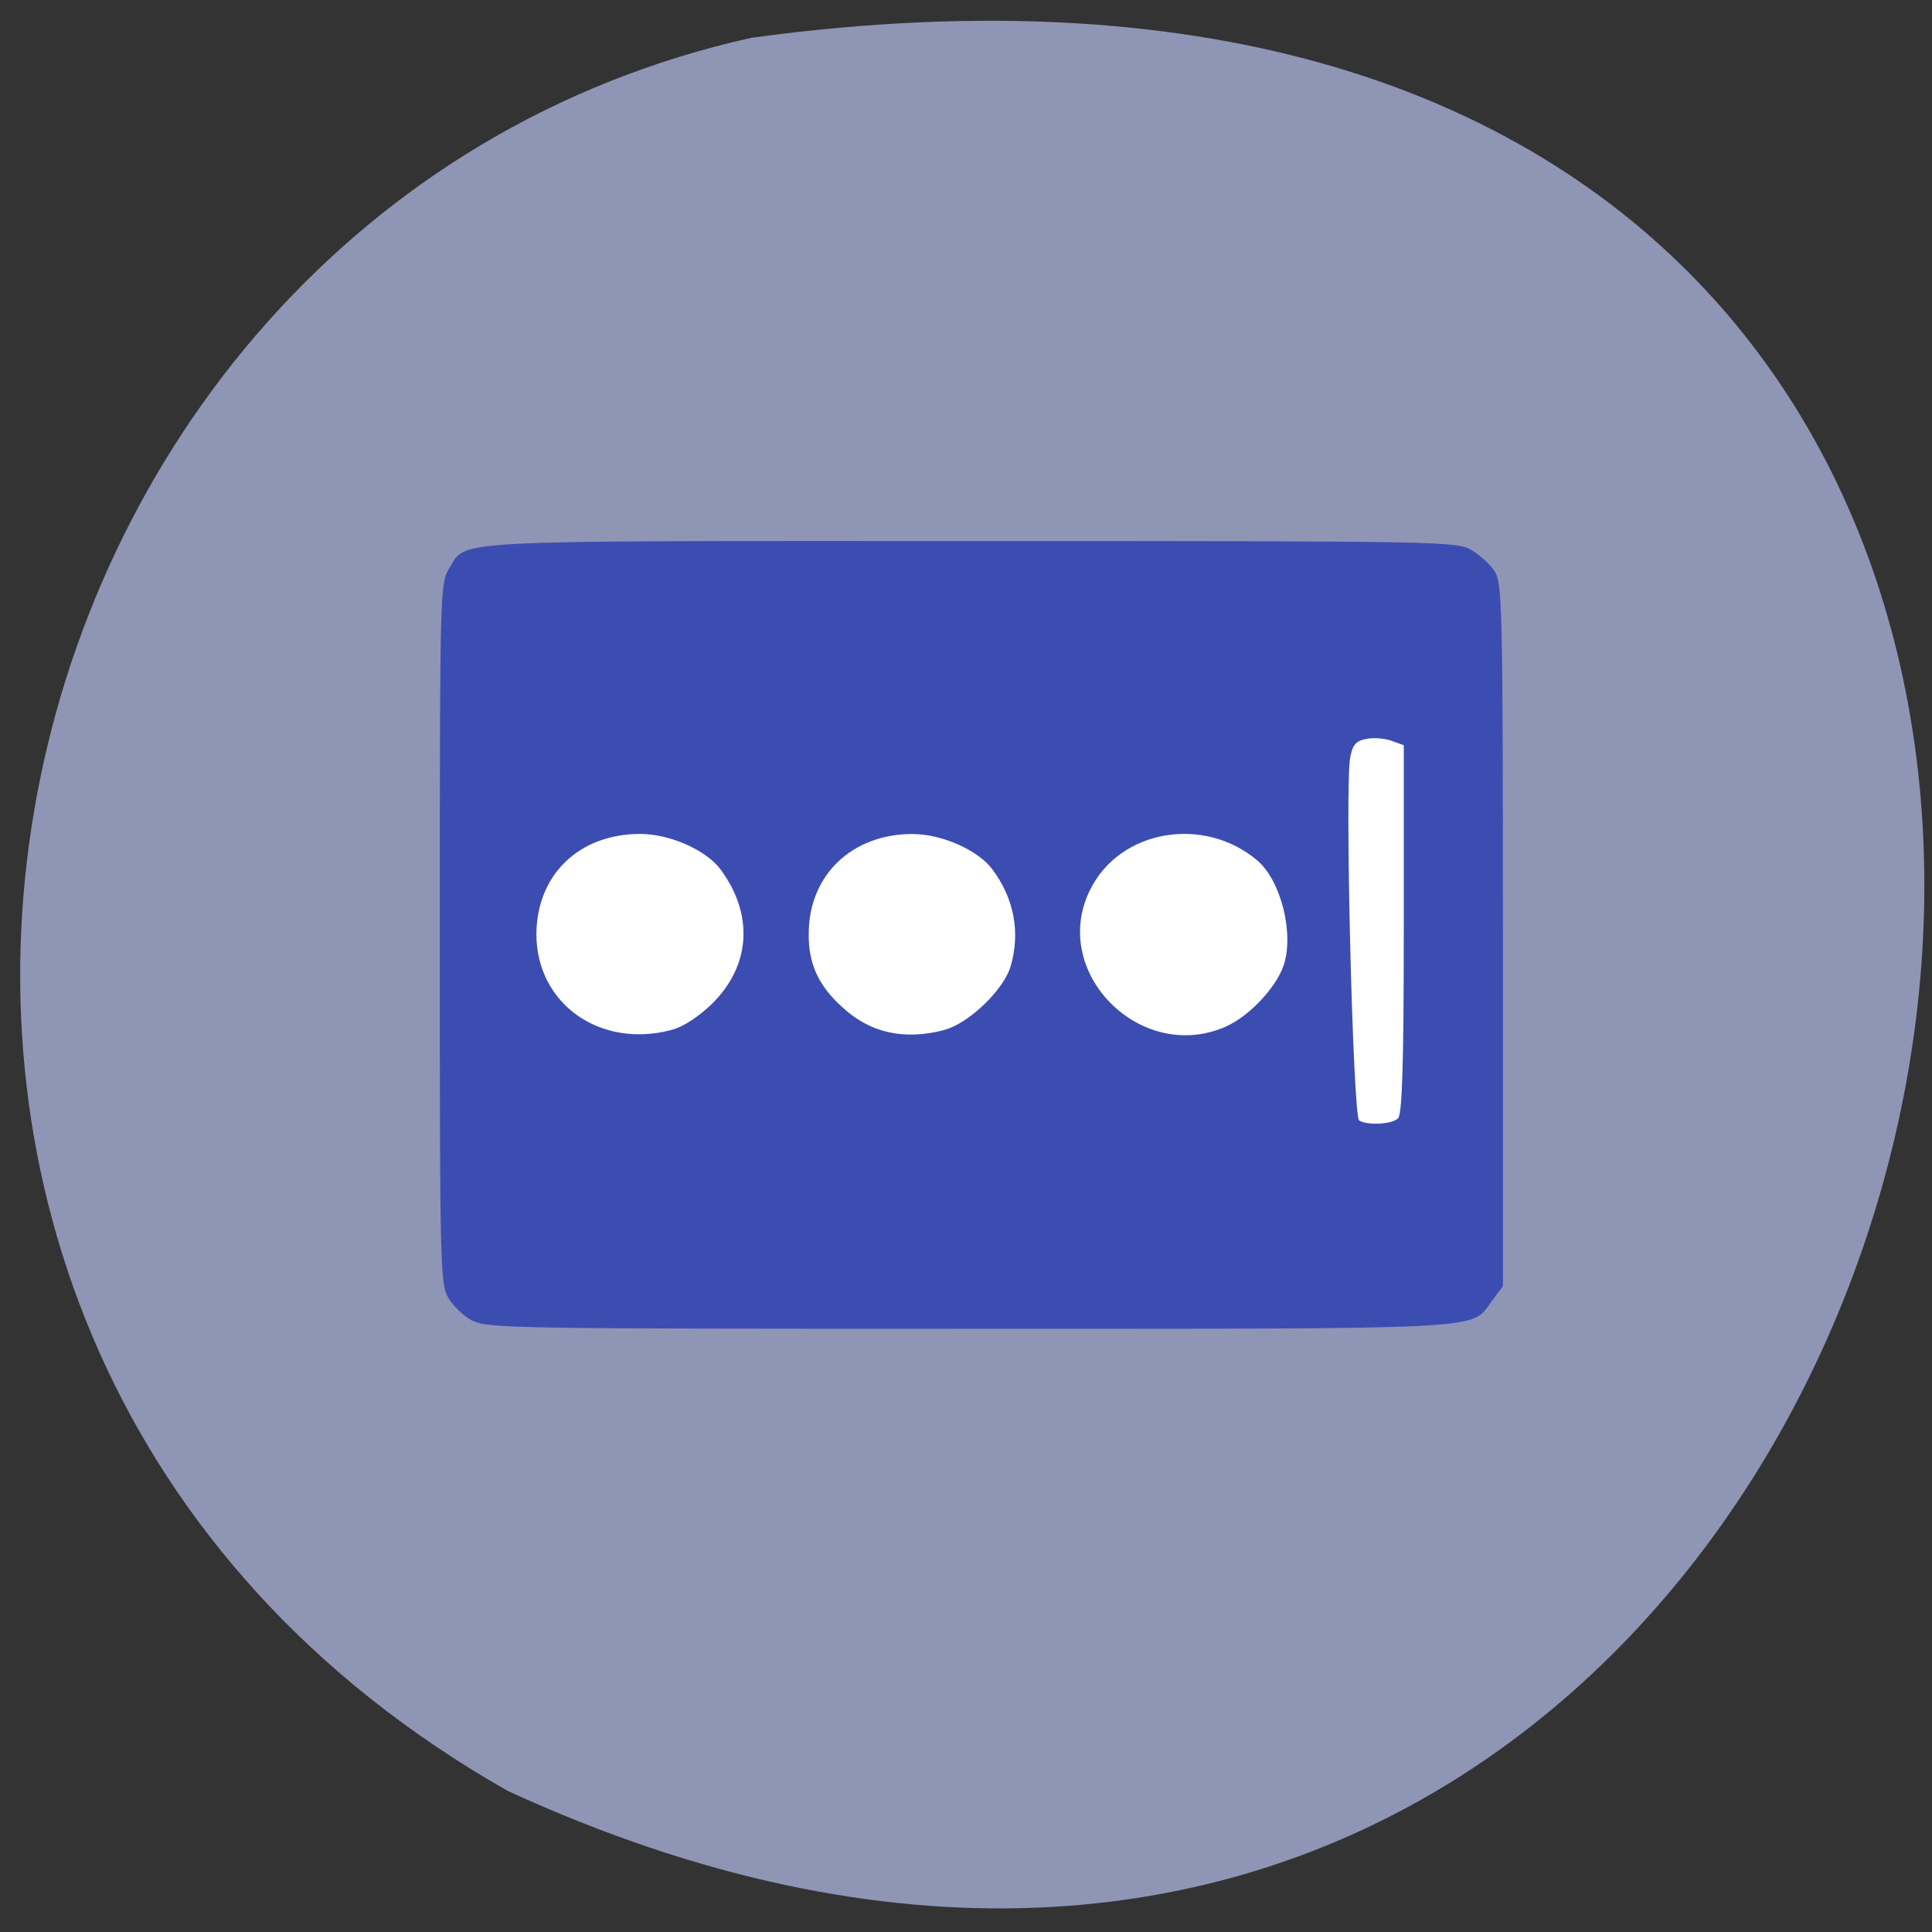 <svg xmlns="http://www.w3.org/2000/svg" viewBox="0 0 22 22"><rect x="0" y="0" width="22" height="22" fill="#333333" stroke="none"/><path d="m 5.785 20.395 c 17.48 8.03 24.05 -22.871 2.773 -19.965 c -9.04 2.01 -11.824 14.832 -2.773 19.965" fill="#8f95b5"/><path d="m 63.45 85.32 h 131.27 v 76.59 h -131.27" transform="scale(0.086)" fill="#fff" stroke="#fff" stroke-width="0.499"/><path d="m 5.379 15.04 c -0.098 -0.051 -0.223 -0.172 -0.277 -0.266 c -0.09 -0.164 -0.094 -0.395 -0.094 -4.152 c 0 -3.855 0.004 -3.984 0.102 -4.141 c 0.215 -0.34 -0.156 -0.32 5.949 -0.32 c 5.387 0 5.531 0.004 5.695 0.102 c 0.094 0.055 0.211 0.16 0.262 0.238 c 0.09 0.129 0.098 0.367 0.098 4.145 v 4 l -0.129 0.172 c -0.242 0.328 0.066 0.313 -5.949 0.313 c -5.207 0 -5.488 -0.004 -5.656 -0.094 m 10.539 -2.301 c 0.047 -0.043 0.066 -0.594 0.066 -2.156 v -2.094 l -0.141 -0.051 c -0.078 -0.027 -0.207 -0.039 -0.289 -0.02 c -0.117 0.023 -0.152 0.066 -0.18 0.211 c -0.063 0.309 0.031 4.09 0.102 4.133 c 0.094 0.059 0.375 0.043 0.441 -0.023 m -8.266 -1.01 c 0.125 -0.031 0.301 -0.148 0.449 -0.289 c 0.445 -0.434 0.488 -1.016 0.105 -1.535 c -0.164 -0.223 -0.582 -0.406 -0.914 -0.406 c -0.699 0 -1.18 0.465 -1.184 1.141 c 0 0.793 0.727 1.309 1.543 1.09 m 3.105 0 c 0.277 -0.074 0.68 -0.461 0.754 -0.73 c 0.109 -0.379 0.039 -0.762 -0.207 -1.094 c -0.164 -0.223 -0.578 -0.406 -0.914 -0.406 c -0.688 0 -1.18 0.469 -1.18 1.137 c -0.004 0.336 0.109 0.586 0.375 0.828 c 0.32 0.301 0.711 0.387 1.172 0.266 m 3.203 -0.039 c 0.262 -0.113 0.57 -0.441 0.656 -0.691 c 0.125 -0.359 -0.027 -0.969 -0.297 -1.199 c -0.609 -0.516 -1.563 -0.352 -1.902 0.328 c -0.473 0.938 0.57 1.992 1.543 1.563" fill="#3c4db1"/></svg>
